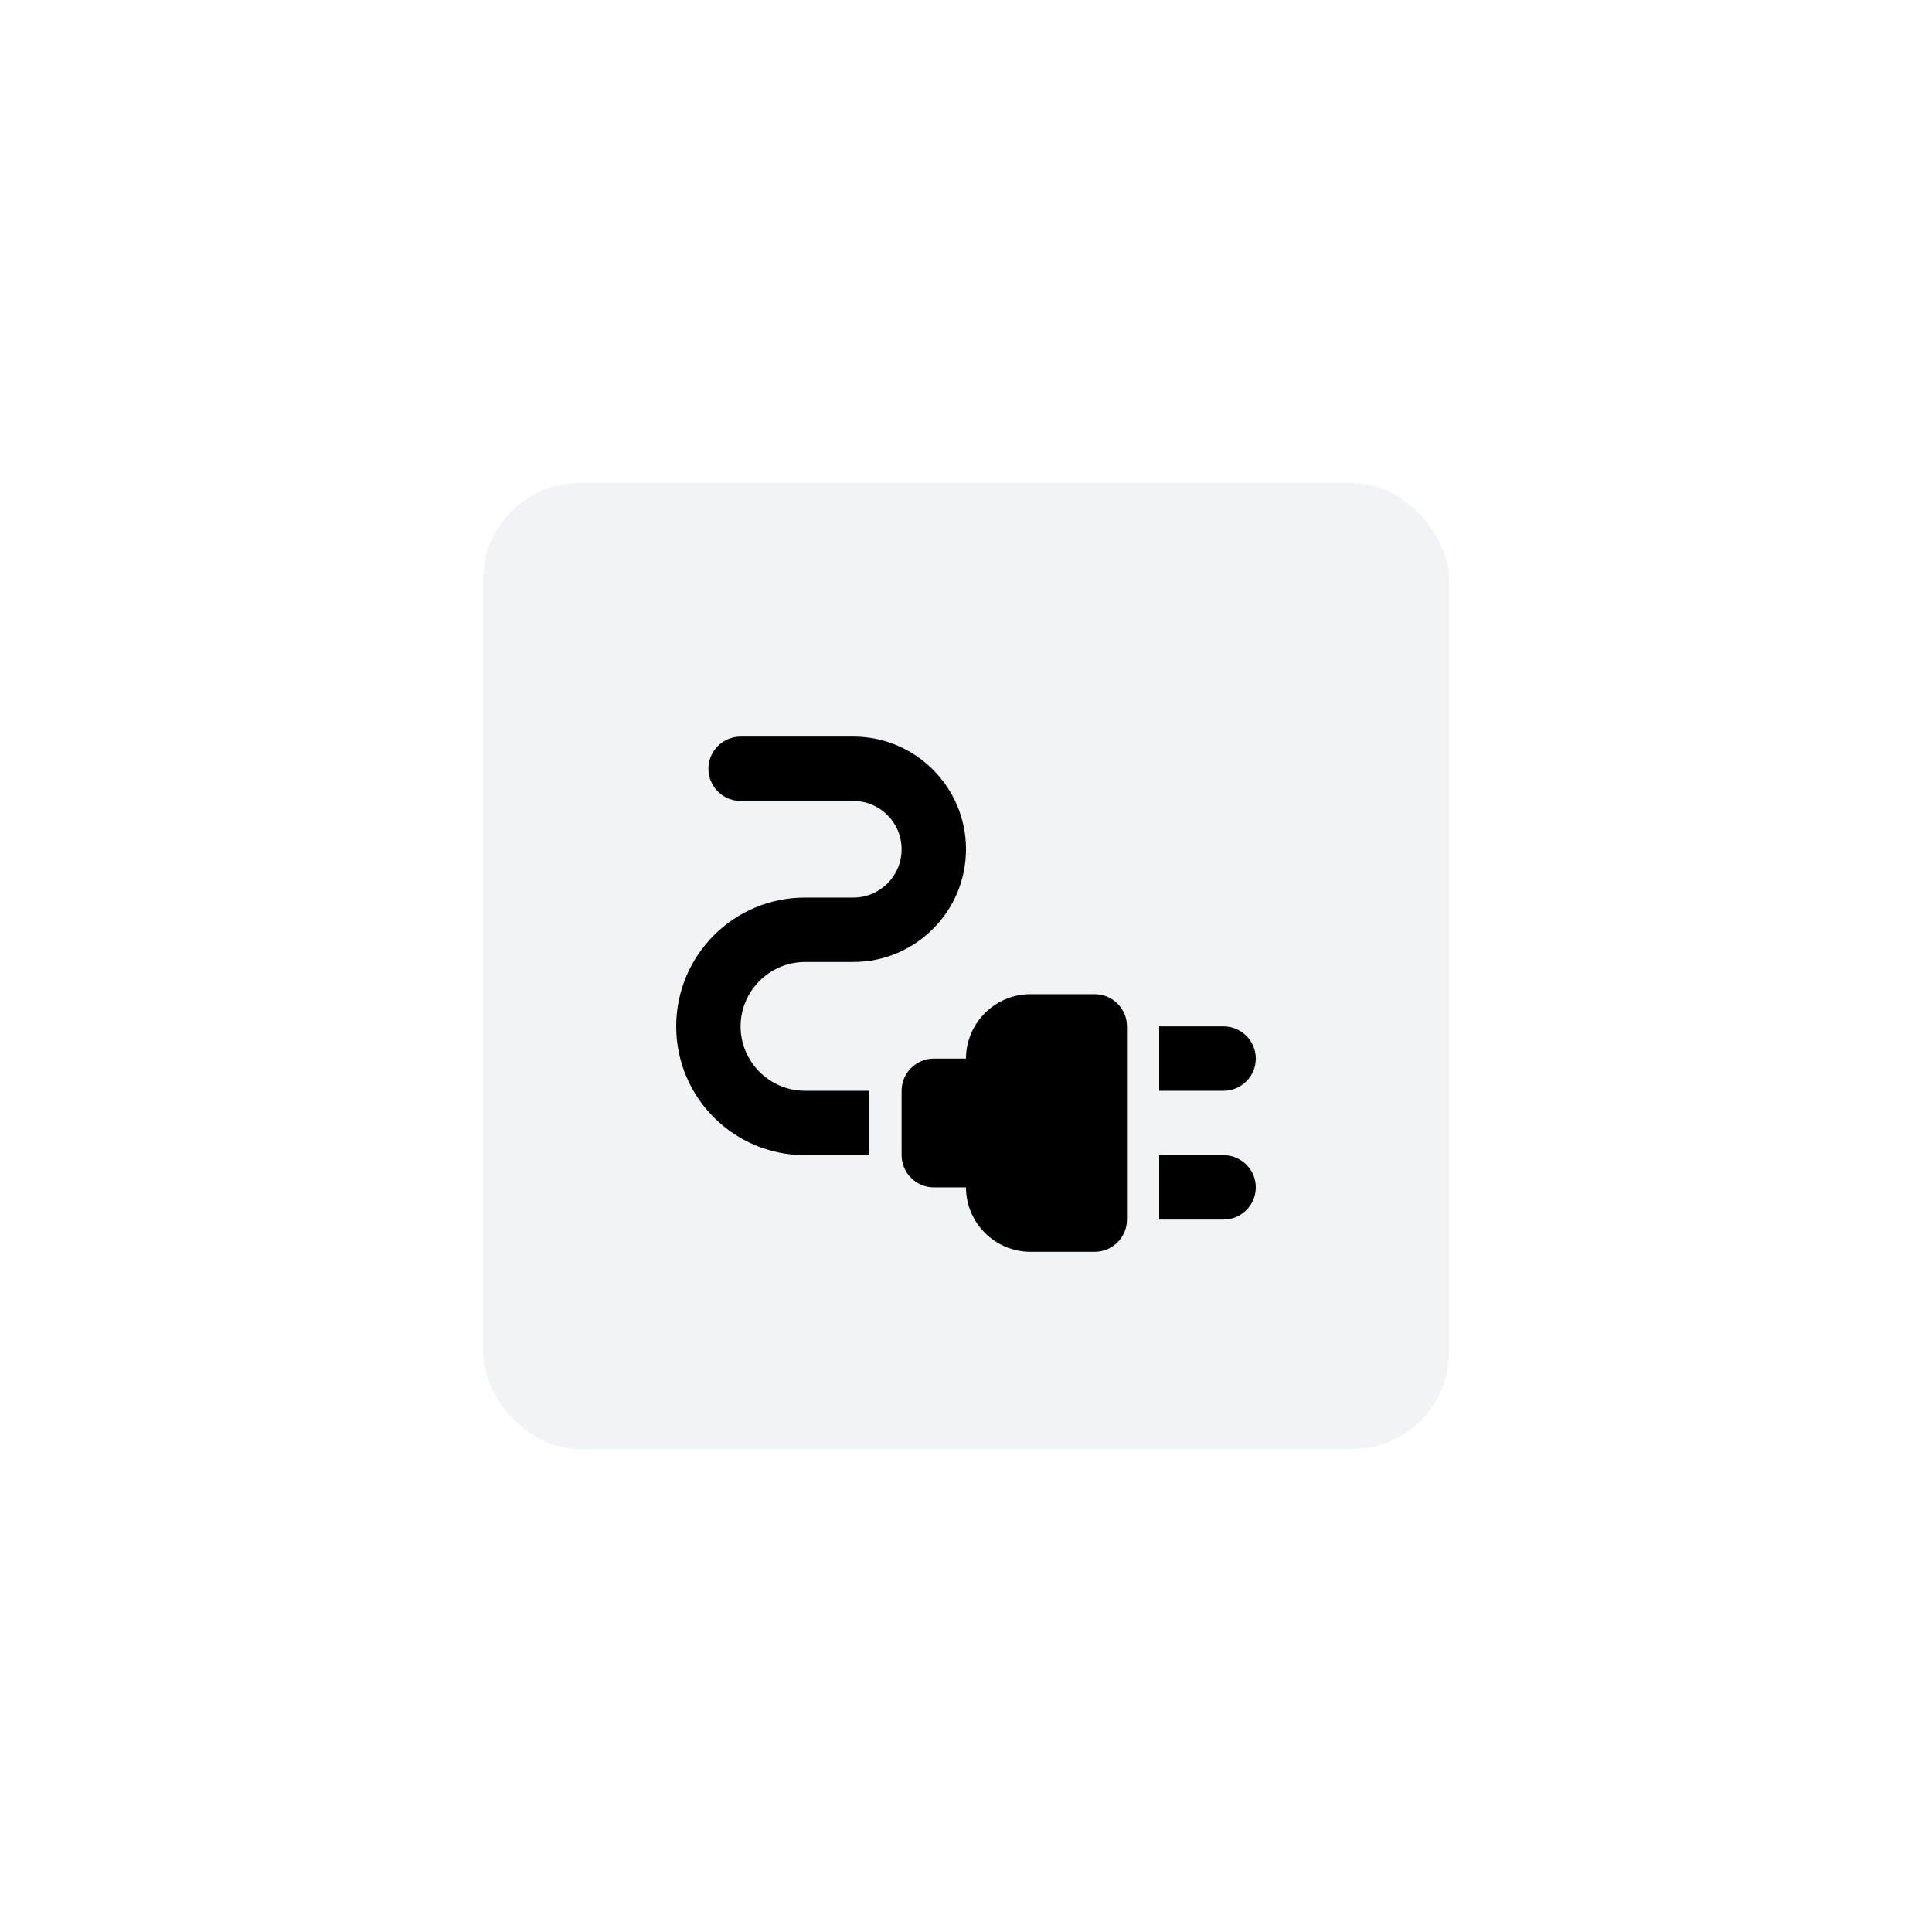 <svg width="160" height="160" viewBox="0 0 160 160" fill="none" xmlns="http://www.w3.org/2000/svg">
<g filter="url(#filter0_d)">
<rect x="40" y="20" width="80" height="80" rx="8" fill="#F0F4F7"/>
<path d="M104 67.667C104 66.2 102.8 65 101.333 65H96V70.333H101.333C102.8 70.333 104 69.133 104 67.667Z" fill='currentColor'/>
<path d="M101.333 75.666H96V81H101.333C102.8 81 104 79.8 104 78.333C104 76.867 102.8 75.666 101.333 75.666Z" fill="currentColor"/>
<path d="M90.667 62.334H85.333C82.4 62.334 80 64.734 80 67.667H77.333C75.867 67.667 74.667 68.867 74.667 70.334V75.667C74.667 77.133 75.867 78.334 77.333 78.334H80C80 81.267 82.4 83.667 85.333 83.667H90.667C92.133 83.667 93.333 82.467 93.333 81V65C93.333 63.533 92.133 62.334 90.667 62.334Z" fill="currentColor"/>
<path d="M61.333 65C61.333 62.067 63.733 59.667 66.667 59.667H70.667C75.813 59.667 80 55.48 80 50.333C80 45.187 75.813 41 70.667 41H61.333C59.867 41 58.667 42.2 58.667 43.667C58.667 45.133 59.867 46.333 61.333 46.333H70.667C72.88 46.333 74.667 48.12 74.667 50.333C74.667 52.547 72.88 54.333 70.667 54.333H66.667C60.773 54.333 56 59.107 56 65C56 70.893 60.773 75.667 66.667 75.667H72V70.333H66.667C63.733 70.333 61.333 67.933 61.333 65Z" fill="currentColor"/>
</g>
<defs>
<filter id="filter0_d" x="0" y="0" width="160" height="160" filterUnits="userSpaceOnUse" color-interpolation-filters="sRGB">
<feFlood flood-opacity="0" result="BackgroundImageFix"/>
<feColorMatrix in="SourceAlpha" type="matrix" values="0 0 0 0 0 0 0 0 0 0 0 0 0 0 0 0 0 0 127 0" result="hardAlpha"/>
<feOffset dy="20"/>
<feGaussianBlur stdDeviation="20"/>
<feColorMatrix type="matrix" values="0 0 0 0 0.278 0 0 0 0 0.225 0 0 0 0 0.6 0 0 0 0.4 0"/>
<feBlend mode="normal" in2="BackgroundImageFix" result="effect1_dropShadow"/>
<feBlend mode="normal" in="SourceGraphic" in2="effect1_dropShadow" result="shape"/>
</filter>
</defs>
</svg>

